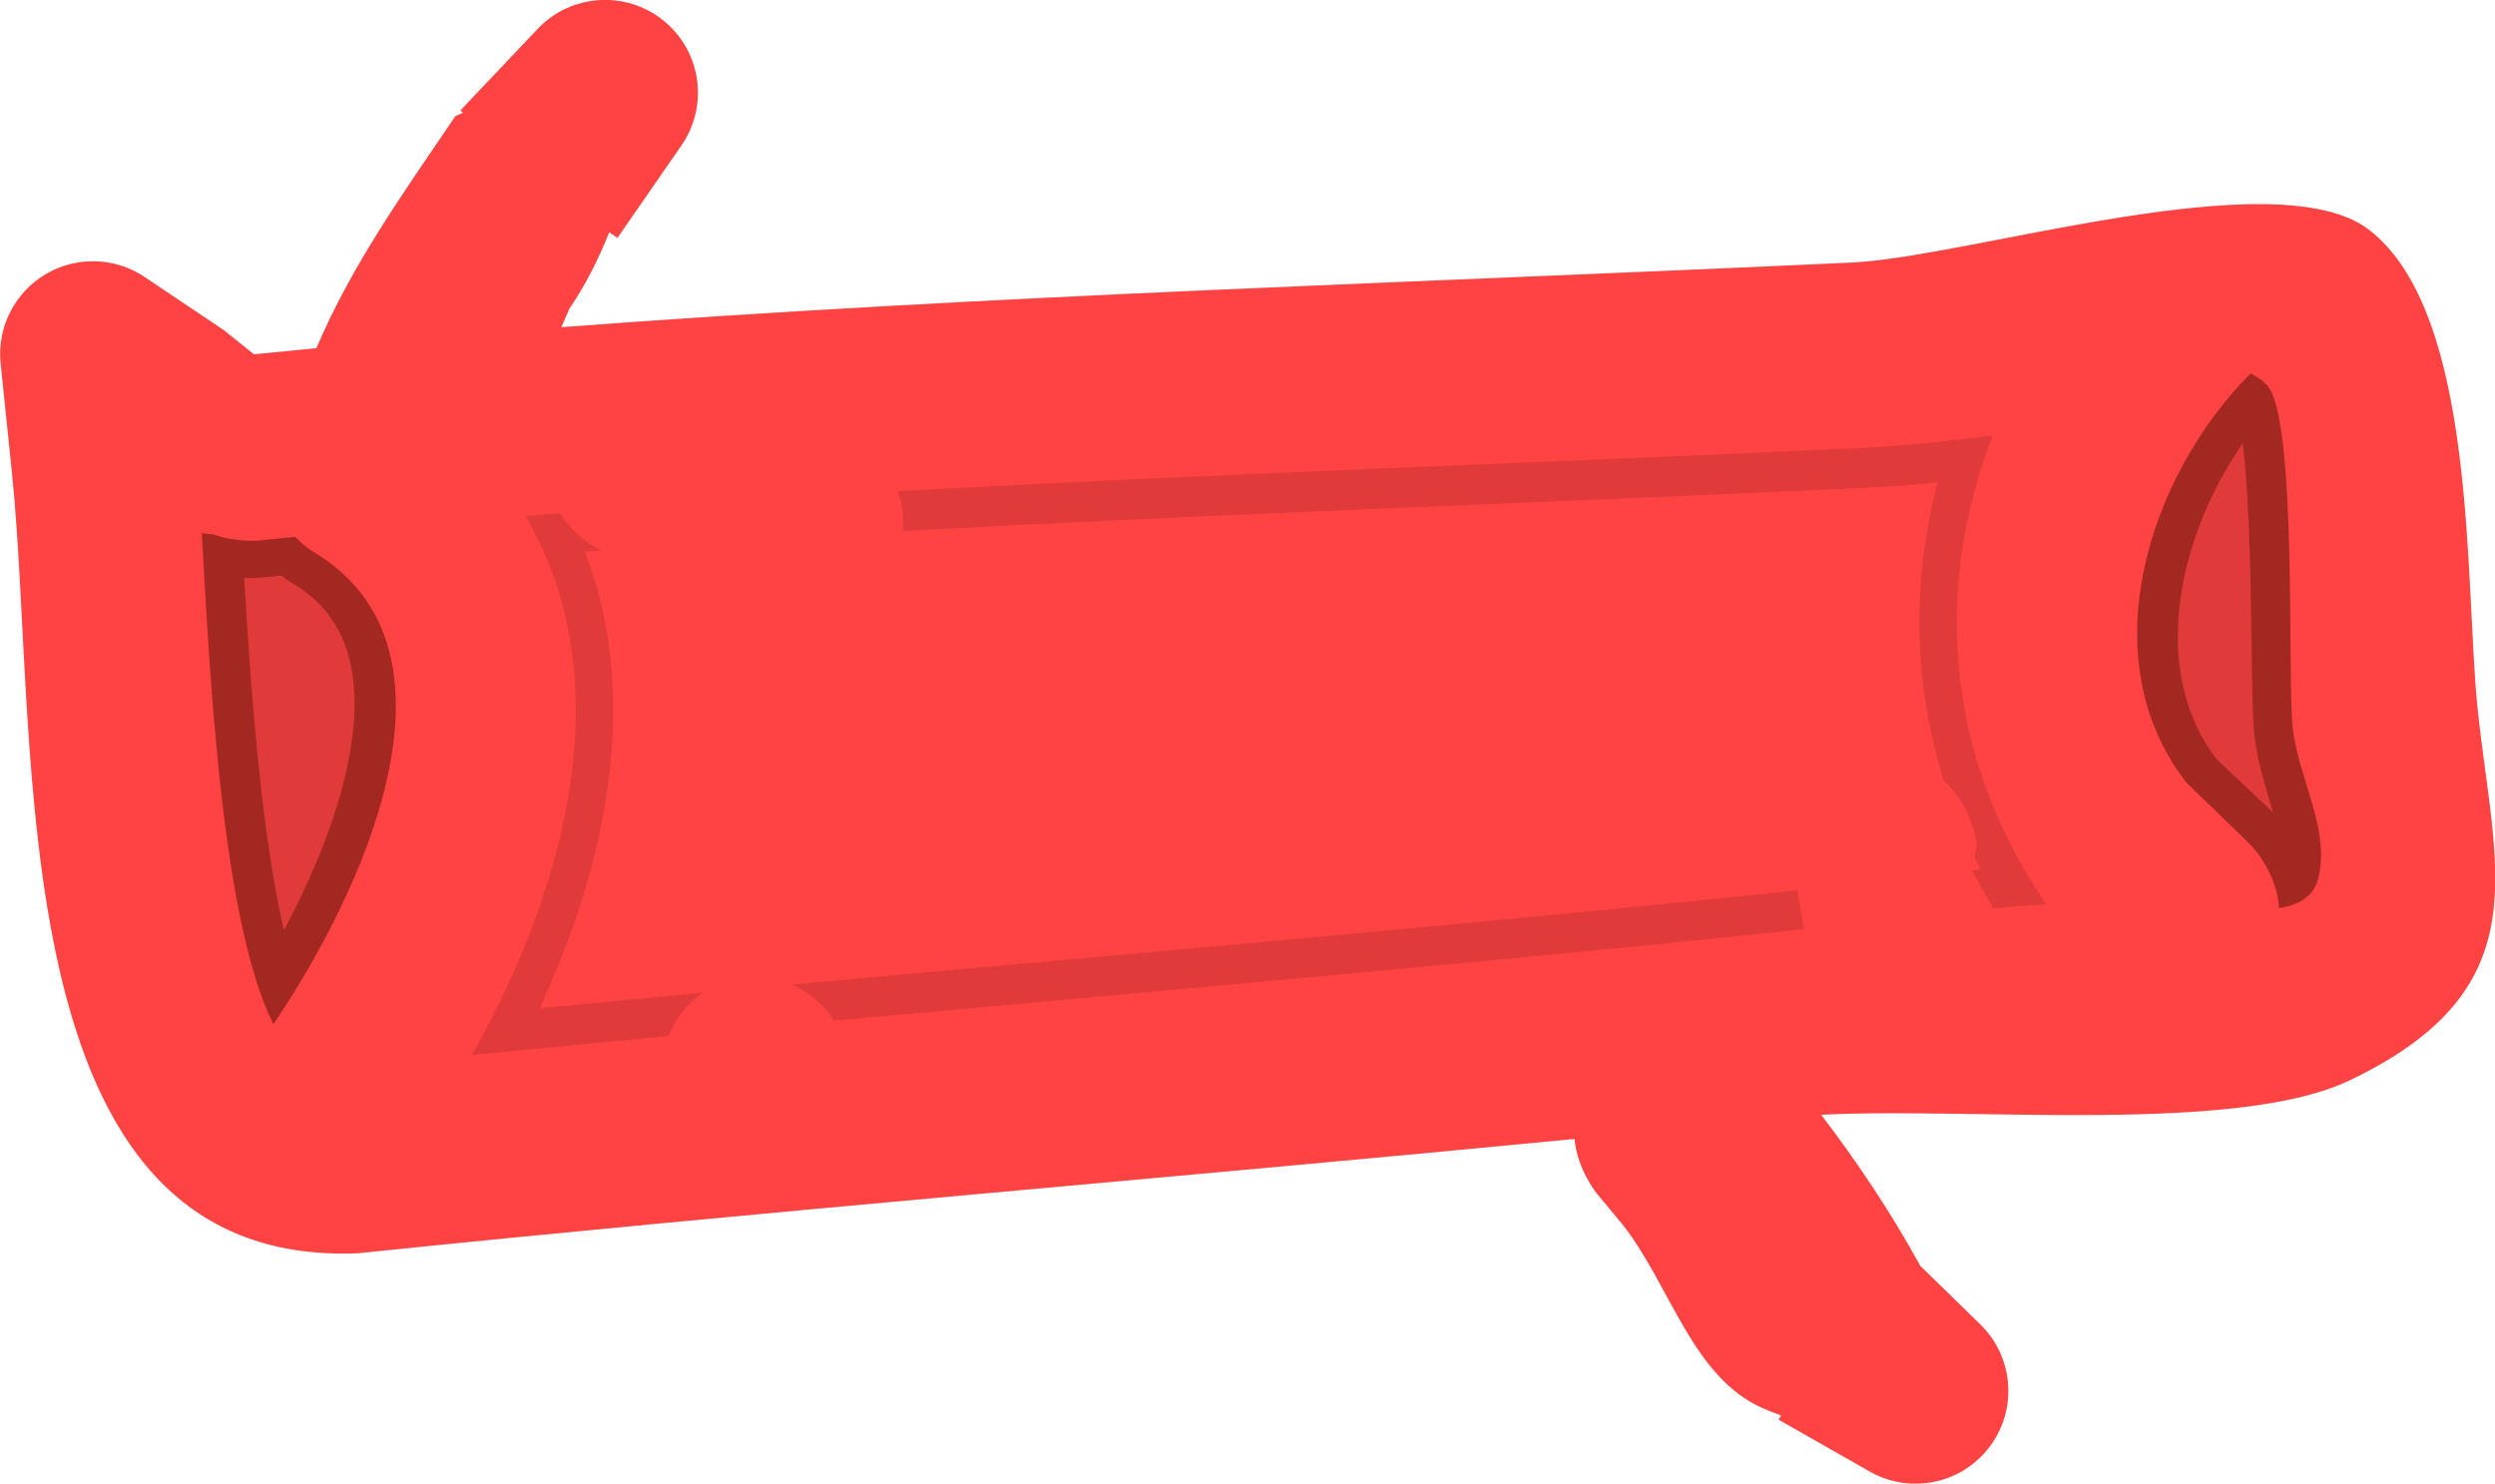 <svg version="1.1" xmlns="http://www.w3.org/2000/svg" xmlns:xlink="http://www.w3.org/1999/xlink" width="30.243" height="17.984" viewBox="0,0,30.243,17.984"><g transform="translate(-225.52,-171.3)"><g data-paper-data="{&quot;isPaintingLayer&quot;:true}" fill-rule="nonzero" stroke-linejoin="miter" stroke-miterlimit="10" stroke-dasharray="" stroke-dashoffset="0" style="mix-blend-mode: normal"><path d="" fill="none" stroke="#ffe34b" stroke-width="2.25" stroke-linecap="round"/><path d="" fill="none" stroke="#ffe34b" stroke-width="2.25" stroke-linecap="round"/><path d="" fill="none" stroke="#ffe34b" stroke-width="2.25" stroke-linecap="round"/><path d="" fill="none" stroke="#ffe34b" stroke-width="2.25" stroke-linecap="round"/><path d="" fill="none" stroke="#ffe34b" stroke-width="2.25" stroke-linecap="round"/><g fill="none" stroke="#ffe34b" stroke-width="2.25" stroke-linecap="round"><path d=""/><path d=""/></g><path d="" fill="none" stroke="#ffe34b" stroke-width="2.25" stroke-linecap="round"/><path d="" fill="none" stroke="#ffe34b" stroke-width="2.25" stroke-linecap="round"/><path d="" fill="none" stroke="#ffe34b" stroke-width="2.25" stroke-linecap="round"/><path d="" fill="none" stroke="#ffe34b" stroke-width="2.25" stroke-linecap="round"/><path d="" fill="none" stroke="#ffe34b" stroke-width="2.25" stroke-linecap="round"/><g fill="none" stroke="#ffe34b" stroke-width="2.25" stroke-linecap="round"><path d=""/><path d=""/></g><path d="M252.803,175.781c0.072,0.029 0.143,0.074 0.204,0.139c0.369,0.388 0.271,3.599 0.336,4.229c0.064,0.618 0.447,1.245 0.296,1.847c-0.056,0.224 -0.255,0.326 -0.483,0.361c-0.022,-0.454 -0.366,-0.787 -0.366,-0.787l-0.778,-0.735c-1.176,-1.504 -0.442,-3.815 0.785,-5.05c0,0 0.002,-0.002 0.006,-0.006z" data-paper-data="{&quot;noHover&quot;:false,&quot;origItem&quot;:[&quot;Path&quot;,{&quot;applyMatrix&quot;:true,&quot;segments&quot;:[[[506.37406,354.19238],[0,0],[-2.69564,2.20514]],[[503.82711,363.8857],[-2.0304,-3.23405],[0,0]],[505.18481,365.5014],[[505.74449,367.14218],[0.05055,-0.9085],[0.46078,-0.02286]],[[506.76227,366.52652],[-0.15846,0.43458],[0.4258,-1.16774]],[[506.52473,362.80526],[0,1.24294],[0,-1.26837]],[[506.75732,354.49937],[0.65422,0.84689],[-0.10936,-0.14156]],[[506.38621,354.1819],[0.13721,0.07232],[-0.0079,0.00694]]],&quot;closed&quot;:true}]}" fill="#e03a3a" stroke="#a32821" stroke-width="1" stroke-linecap="butt"/><path d="M228.828,183.763c-0.625,-1.237 -0.786,-4.336 -0.882,-6.047c0.044,0.007 0.092,0.011 0.139,0.013c0.288,0.104 0.566,0.073 0.566,0.073c0.146,-0.015 0.299,-0.031 0.445,-0.046c0.102,0.106 0.191,0.163 0.191,0.163c2.06,1.187 0.562,4.337 -0.45,5.83z" data-paper-data="{&quot;noHover&quot;:false,&quot;origItem&quot;:[&quot;Path&quot;,{&quot;applyMatrix&quot;:true,&quot;segments&quot;:[[[457.11214,364.91046],[0,0],[2.32035,-2.76128]],[[459.17303,353.60144],[3.85416,2.78556],[0,0]],[[458.83404,353.23786],[0.18079,0.23175],[-0.29323,-0.00097]],[[457.95423,353.23654],[0.29331,-0.00009],[0,0]],[[456.86051,352.97064],[0.55188,0.2659],[-0.09313,-0.01287]],[[456.59083,352.915],[0.08648,0.02368],[-0.16141,3.42397]],[[457.09361,364.93507],[-0.98799,-2.59019],[0,0]]],&quot;closed&quot;:true}]}" fill="#e03a3a" stroke="#a32821" stroke-width="1" stroke-linecap="butt"/><path d="M250.373,182.272c-1.118,0.074 -2.236,0.237 -3.351,0.353c-5.262,0.544 -10.579,0.964 -15.825,1.484c1.177,-2.095 1.792,-4.613 0.645,-6.566c5.397,-0.429 10.896,-0.576 16.303,-0.832c0.528,-0.025 1.054,-0.084 1.579,-0.147c-0.723,1.836 -0.577,3.923 0.643,5.702z" data-paper-data="{&quot;noHover&quot;:false,&quot;origItem&quot;:[&quot;Path&quot;,{&quot;applyMatrix&quot;:true,&quot;segments&quot;:[[[500.13083,366.45231],[0,0],[-2.0604,-3.78936]],[[500.02299,355.03431],[-1.81692,3.50268],[-1.05735,0.01855]],[[496.85326,355.007],[1.05517,0.05894],[-10.80868,-0.60373]],[[464.43846,353.31568],[10.82547,0.2572],[1.87962,4.11978]],[[461.80571,366.1764],[2.77194,-3.92568],[10.54414,0.04536]],[[493.4104,366.46462],[-10.57934,0],[2.2424,0]],[[500.1428,366.46678],[-2.23996,-0.08268],[0,0]]],&quot;closed&quot;:true}]}" fill="#ff4242" stroke="#e03a3a" stroke-width="1" stroke-linecap="butt"/><path d="M234.556,183.148c0.442,-0.046 0.851,0.171 1.071,0.524c3.778,-0.347 7.554,-0.674 11.349,-1.066c0.137,-0.014 0.274,-0.029 0.411,-0.044l-0.142,-0.783c0,0 -0.116,-1.119 1.003,-1.235c1.119,-0.116 1.235,1.003 1.235,1.003l-0.06,0.303c0.086,0.154 0.171,0.308 0.257,0.461c0.215,-0.019 0.43,-0.037 0.645,-0.051l-0.007,-0.007c-1.22,-1.779 -1.364,-3.838 -0.641,-5.673c-0.525,0.064 -1.05,0.124 -1.578,0.149c-3.901,0.185 -7.801,0.31 -11.698,0.526c0.083,0.209 0.102,0.475 -0.023,0.805c-0.397,1.053 -1.45,0.656 -1.45,0.656l-0.865,-0.328c-0.358,-0.111 -0.716,-0.223 -1.074,-0.334c0,0 -0.45,-0.14 -0.677,-0.531c-0.141,0.011 -0.281,0.022 -0.422,0.033c1.147,1.952 0.529,4.437 -0.648,6.532c0.794,-0.079 1.588,-0.155 2.381,-0.23c0.148,-0.38 0.499,-0.666 0.933,-0.711zM228.843,183.701c1.012,-1.493 2.503,-4.543 0.443,-5.731c0,0 -0.085,-0.057 -0.187,-0.163c-0.146,0.015 -0.292,0.029 -0.438,0.045c0,0 -0.269,0.028 -0.558,-0.076c-0.047,-0.002 -0.093,-0.006 -0.137,-0.014c0.096,1.711 0.244,4.715 0.868,5.952zM252.792,175.836c-1.227,1.235 -1.944,3.448 -0.768,4.952l0.758,0.734c0,0 0.341,0.333 0.363,0.787c0.228,-0.035 0.418,-0.134 0.475,-0.359c0.152,-0.603 -0.246,-1.22 -0.31,-1.839c-0.065,-0.631 0.057,-3.755 -0.312,-4.143c-0.062,-0.065 -0.129,-0.11 -0.201,-0.139c-0.004,0.004 -0.005,0.006 -0.005,0.006zM248.787,186.635l0.732,0.714c0.185,0.178 0.31,0.42 0.339,0.695c0.064,0.618 -0.385,1.171 -1.003,1.235c-0.247,0.026 -0.484,-0.031 -0.683,-0.148l-1.093,-0.622l0.03,-0.052c-0.076,-0.027 -0.152,-0.056 -0.226,-0.089c-0.847,-0.376 -1.116,-1.481 -1.685,-2.212l-0.319,-0.385c0,0 -0.237,-0.286 -0.274,-0.665c-4.925,0.477 -9.827,0.877 -14.751,1.386c-4.381,0.172 -3.845,-6.132 -4.189,-9.461l-0.137,-1.323v0c-0.064,-0.618 0.385,-1.171 1.003,-1.235c0.275,-0.028 0.537,0.045 0.749,0.189l0.952,0.639l0.367,0.294c0.252,-0.026 0.504,-0.051 0.756,-0.075c0.436,-1.018 1.028,-1.842 1.684,-2.811l0.092,-0.042l-0.03,-0.029l0.933,-0.984c0.179,-0.191 0.424,-0.32 0.705,-0.349c0.618,-0.064 1.171,0.385 1.235,1.003c0.029,0.28 -0.048,0.547 -0.198,0.761l-0.772,1.115l-0.099,-0.069c-0.13,0.326 -0.287,0.639 -0.484,0.929l-0.097,0.222c5.211,-0.393 10.428,-0.54 15.648,-0.784c1.423,-0.066 5.154,-1.261 6.269,-0.393c1.312,1.022 1.153,4.276 1.31,5.789c0.203,1.964 0.785,3.401 -1.548,4.517c-1.377,0.658 -4.572,0.323 -6.407,0.418c0.436,0.574 0.838,1.171 1.194,1.819z" fill="#ff4242" stroke="none" stroke-width="0.5" stroke-linecap="butt"/></g></g></svg><!--rotationCenter:14.479523925264886:8.69981324569764-->